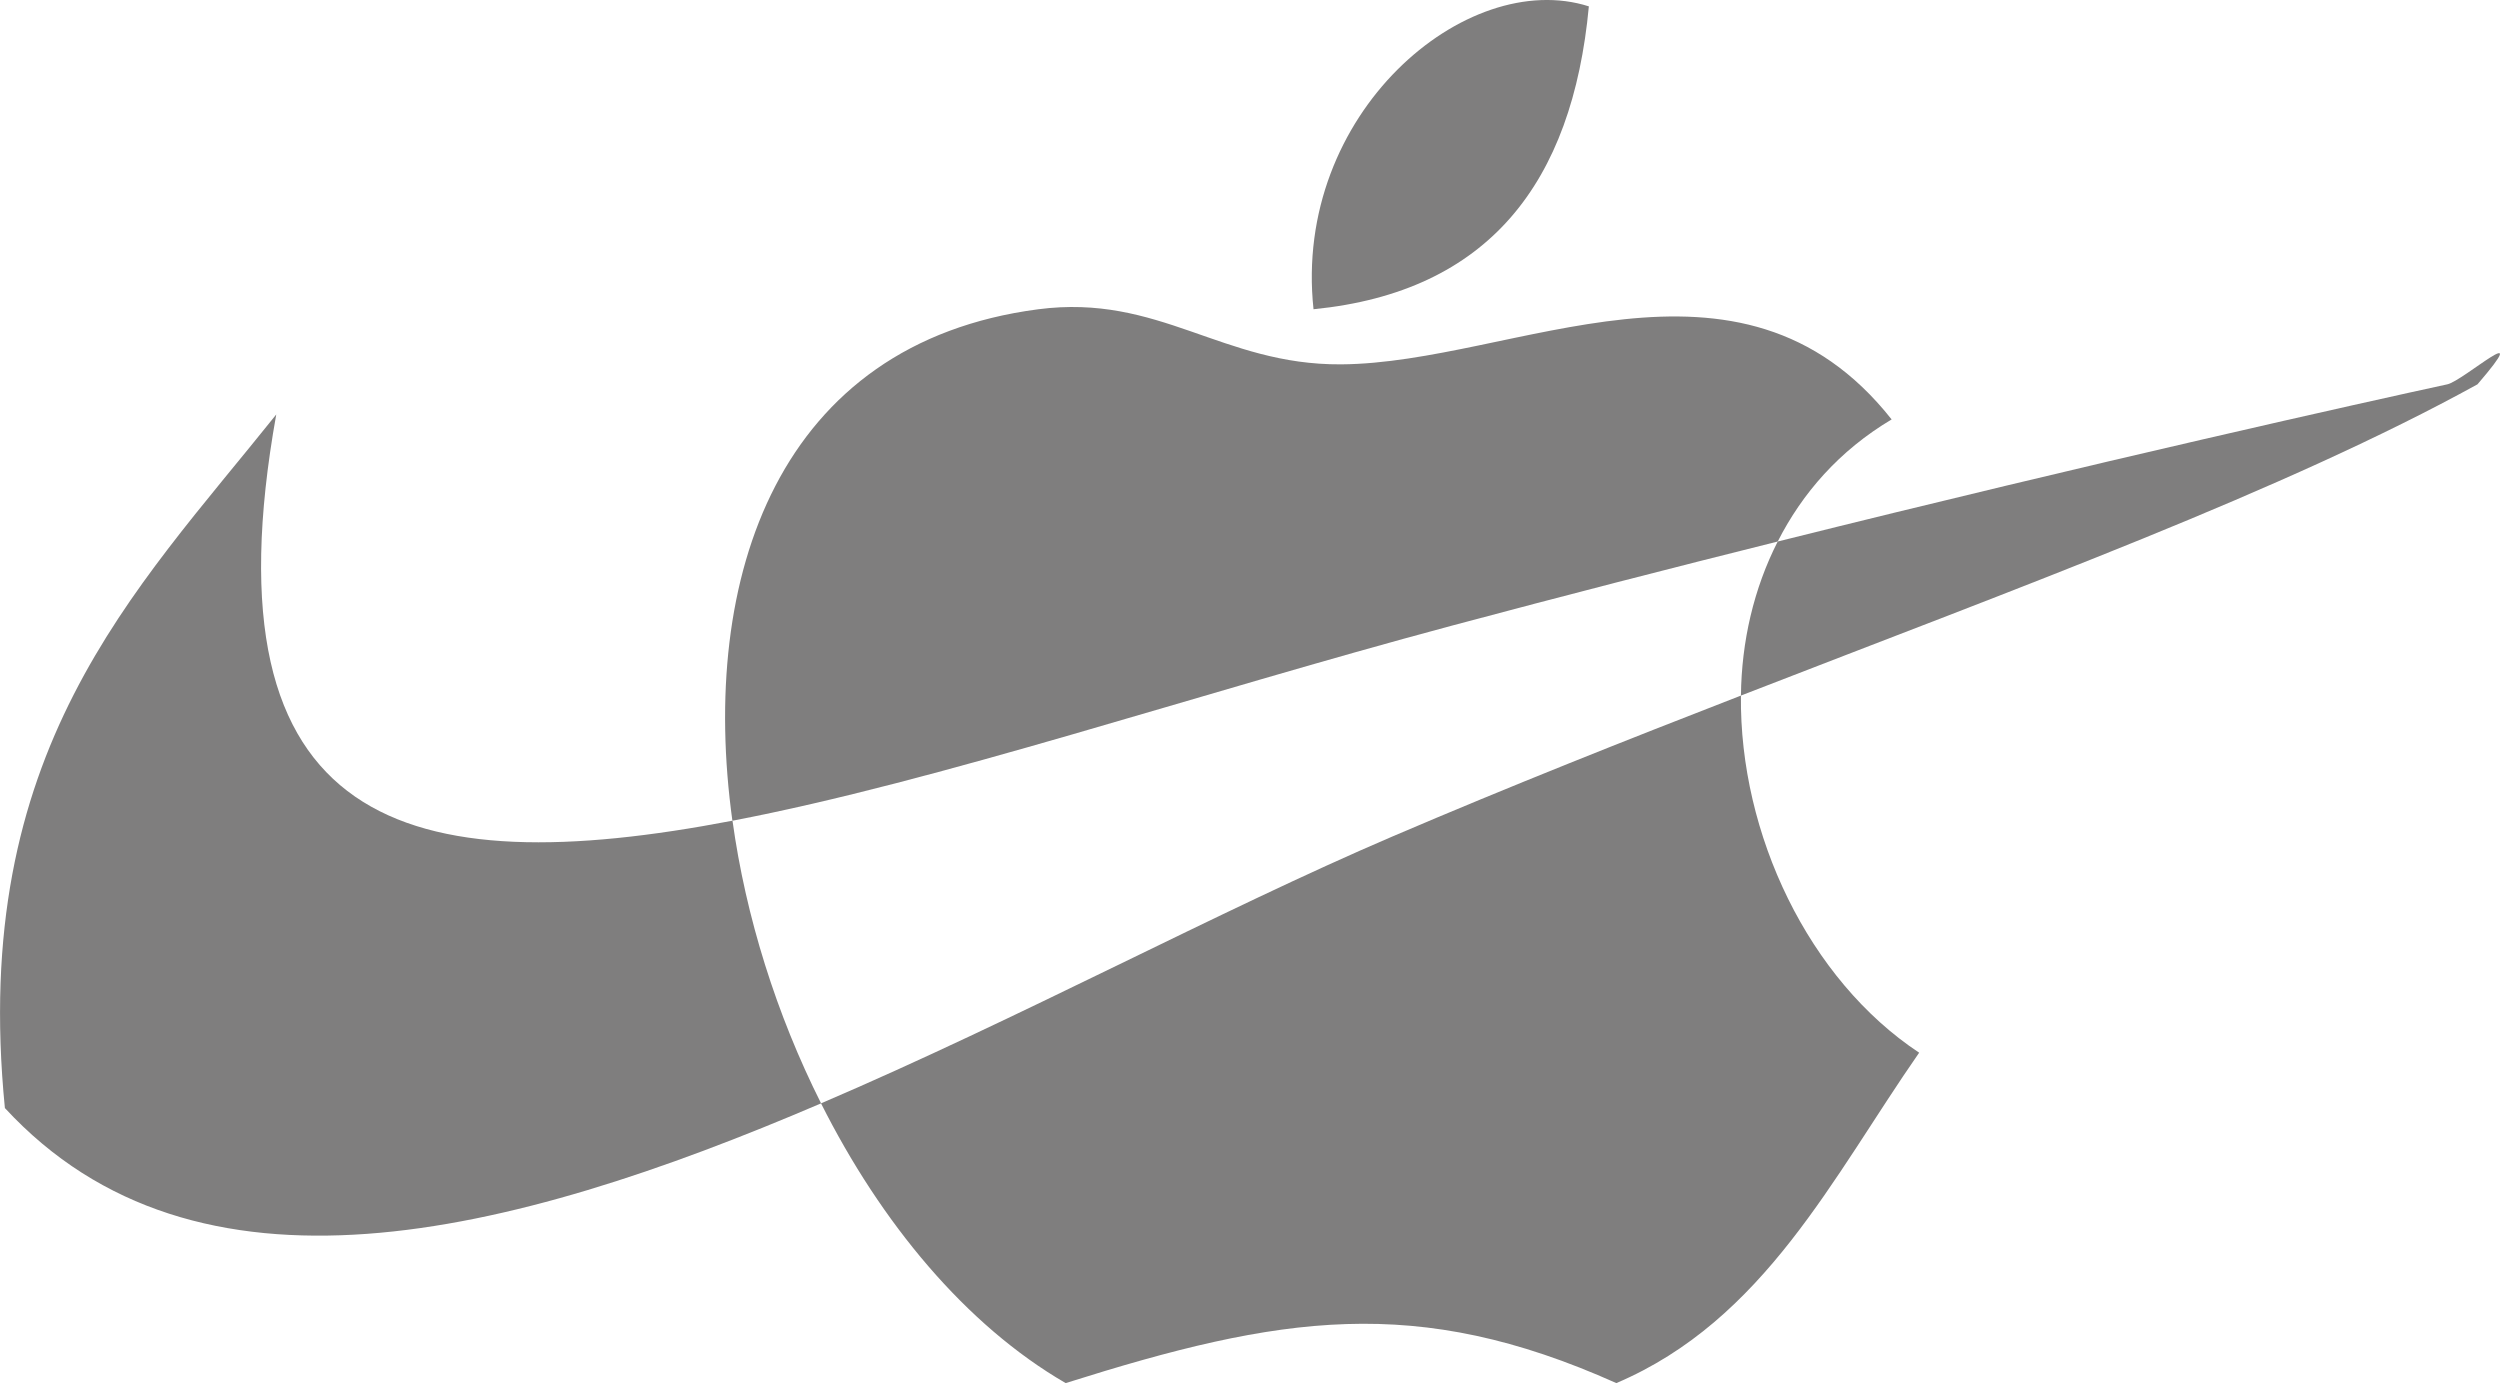 <?xml version="1.0" encoding="utf-8"?>
<!-- Generator: Adobe Illustrator 12.0.1, SVG Export Plug-In . SVG Version: 6.00 Build 51448)  -->
<!DOCTYPE svg PUBLIC "-//W3C//DTD SVG 1.1//EN" "http://www.w3.org/Graphics/SVG/1.1/DTD/svg11.dtd">
<svg  version="1.1" id="Layer_1" xmlns="http://www.w3.org/2000/svg" xmlns:xlink="http://www.w3.org/1999/xlink" width="52.209" height="28.884"
	 viewBox="0 0 52.209 28.884" overflow="visible" enable-background="new 0 0 52.209 28.884" xml:space="preserve">
<path fill="#7F7E7E" d="M33.181,0.133c-2.558-0.818-6.187,2.236-5.75,6.325C31.091,6.095,32.837,3.816,33.181,0.133z"/>
<path fill="#7F7E7E" d="M37.125,11.309c0.512-1.006,1.281-1.896,2.379-2.55c-3.179-4.022-7.882-1.172-11.499-1.15
	c-2.487,0.016-3.797-1.481-6.326-1.15c-5.414,0.71-7.089,5.567-6.384,10.681c4.309-0.825,9.609-2.623,15.032-4.076
	C32.642,12.445,34.94,11.854,37.125,11.309z"/>
<path fill="#7F7E7E" d="M17.146,23.042c1.252,2.491,3.019,4.63,5.109,5.842c4.485-1.416,7.32-1.872,11.5,0
	c3.092-1.317,4.516-4.301,6.324-6.9c-2.304-1.524-3.755-4.562-3.722-7.458c-2.377,0.923-4.826,1.893-7.288,2.947
	C25.47,19.014,21.293,21.267,17.146,23.042z"/>
<path fill="#7F7E7E" d="M51.11,8.026c-1.69,0.366-7.305,1.615-13.985,3.283c-0.502,0.988-0.755,2.088-0.768,3.217
	c5.919-2.298,11.378-4.293,15.382-6.5C52.964,6.598,51.442,7.954,51.11,8.026z"/>
<path fill="#7F7E7E" d="M5.769,8.656c-2.984,3.733-6.403,7.031-5.667,14.484c3.995,4.326,10.481,2.713,17.045-0.098
	c-0.931-1.852-1.573-3.896-1.85-5.903C8.53,18.436,4.216,17.325,5.769,8.656z"/>
</svg>
